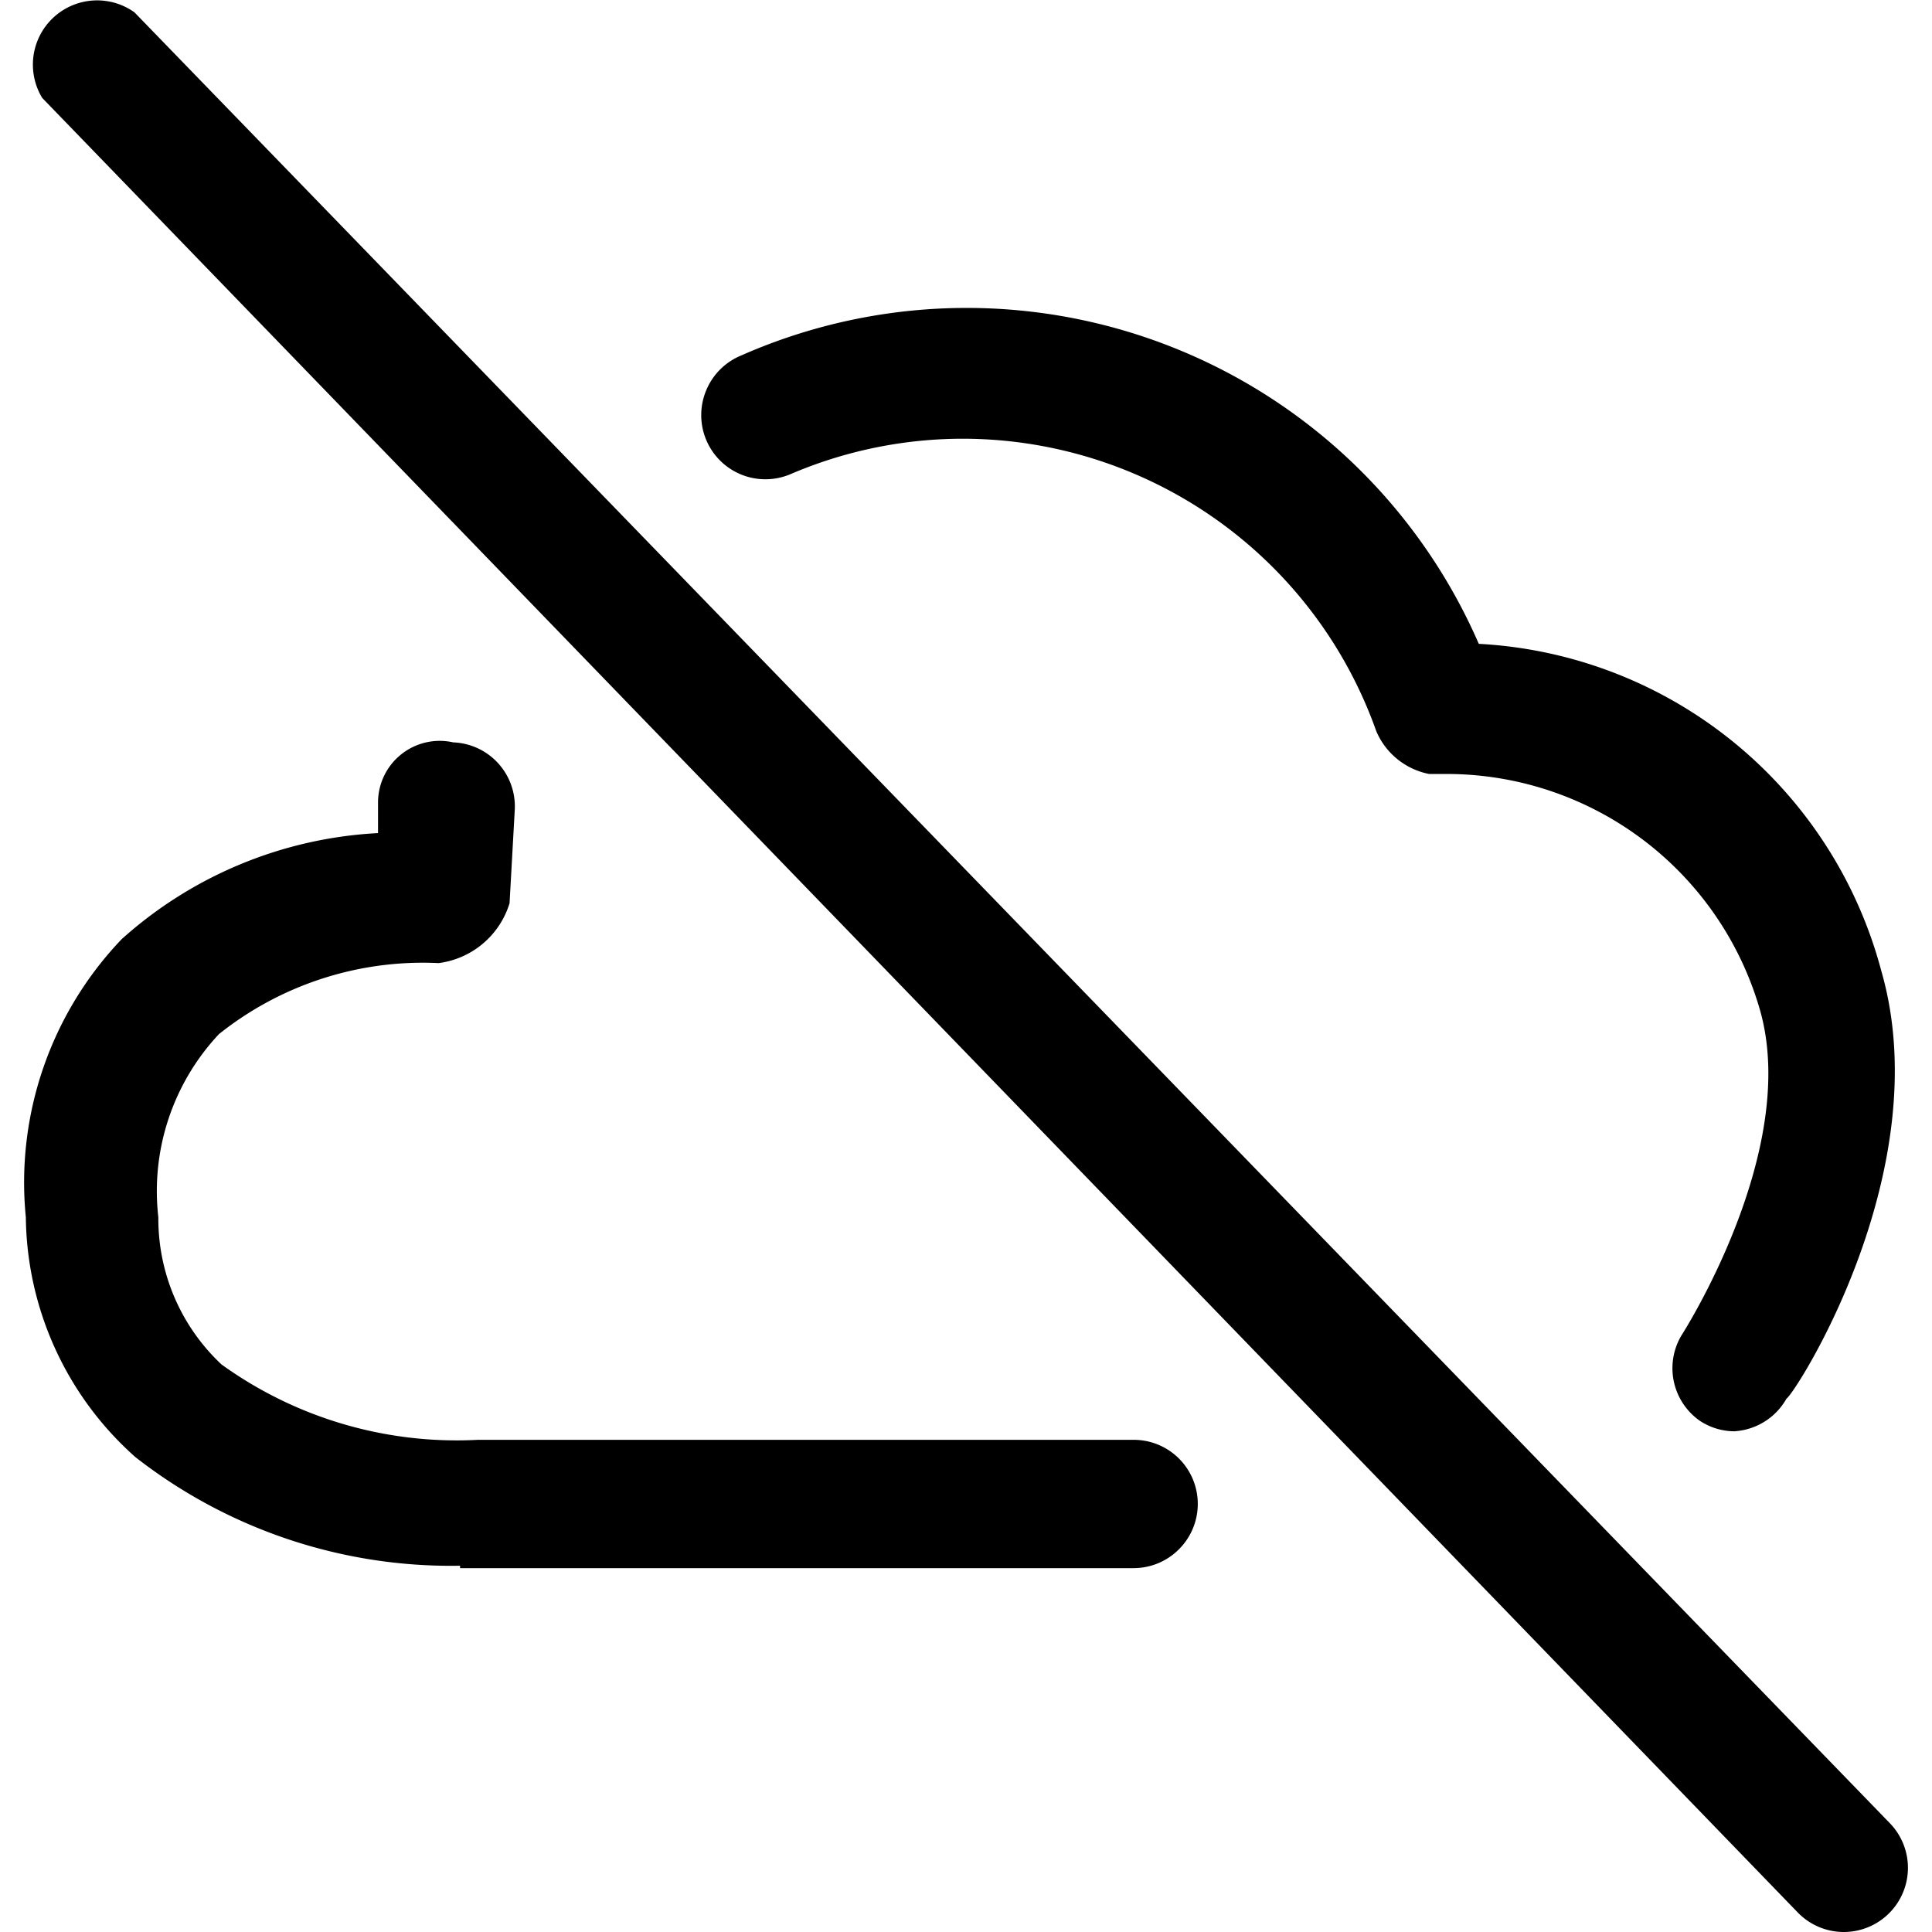 <svg viewBox="0 0 24 24" fill="currentColor">
    <path d="M22.904 24a.796.796 0 0 1-.573-.244L.524 1.216A.798.798 0 0 1 1.67.153L23.478 22.65a.797.797 0 0 1-.574 1.35ZM5.715 19.45a6.364 6.364 0 0 1-4.034-1.35 4.04 4.04 0 0 1-1.36-2.978 4.375 4.375 0 0 1 1.19-3.455 5.167 5.167 0 0 1 3.185-1.318v-.383a.766.766 0 0 1 .934-.744.796.796 0 0 1 .765.83L6.33 11.22a1.064 1.064 0 0 1-.881.744 4.062 4.062 0 0 0-2.729.882 2.85 2.85 0 0 0-.753 2.276 2.48 2.48 0 0 0 .785 1.828 4.996 4.996 0 0 0 3.185.936h8.144a.796.796 0 0 1 .563 1.361.796.796 0 0 1-.563.233H5.715v-.031ZM21.556 17.78a.785.785 0 0 1-.435-.127.797.797 0 0 1-.234-1.063s1.476-2.286.977-4.04a4.051 4.051 0 0 0-3.833-2.935h-.276a.902.902 0 0 1-.658-.531A5.454 5.454 0 0 0 11.98 5.45a5.44 5.44 0 0 0-2.167.443.797.797 0 0 1-1.039-1.047.798.798 0 0 1 .433-.43 6.936 6.936 0 0 1 9.163 3.582 5.474 5.474 0 0 1 5 4.062c.712 2.466-1.061 5.241-1.178 5.315a.797.797 0 0 1-.637.404Z"/>
</svg>
